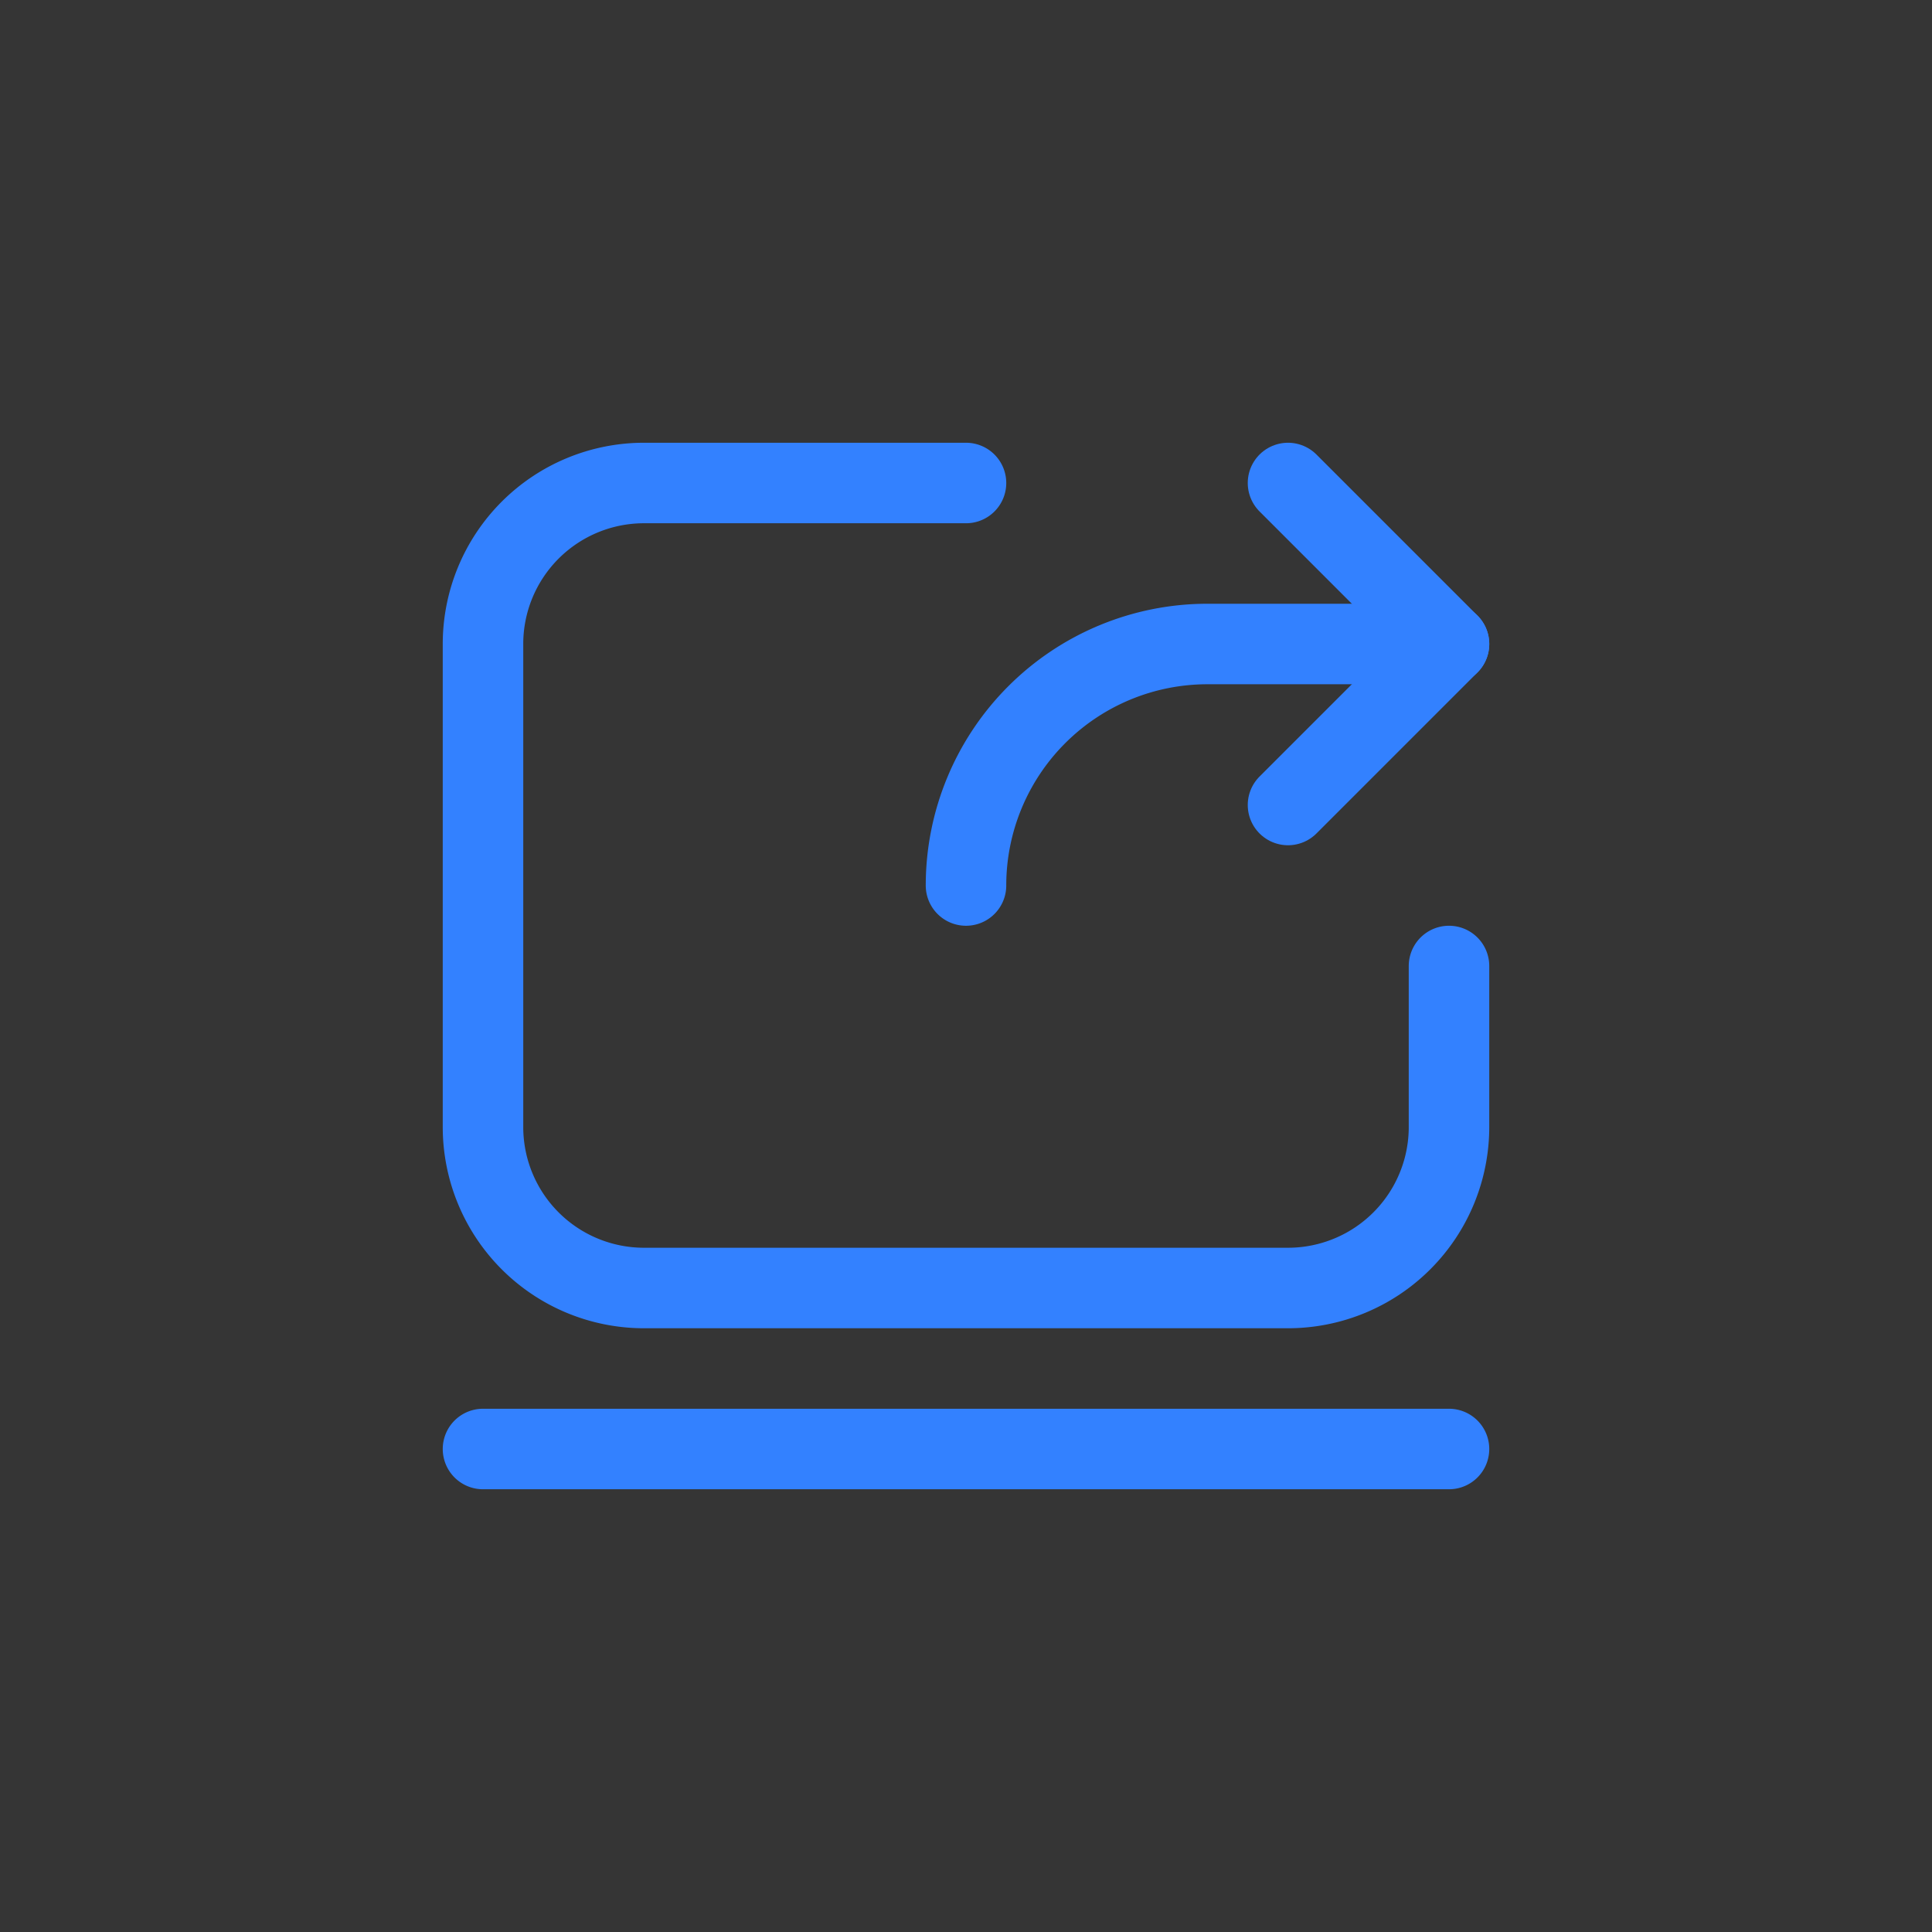 <svg width="24" height="24" xmlns="http://www.w3.org/2000/svg"><rect width="100%" height="100%" fill="#333333" stroke="none"/><g fill="none" fill-rule="evenodd"><path fill="#FFF" opacity=".01" d="M0 0h24v24H0z"/><path d="M18 12v2a2 2 0 0 1-2 2H8a2 2 0 0 1-2-2V8a2 2 0 0 1 2-2h4" stroke="#3381FF" stroke-linecap="round" stroke-linejoin="round"/><path stroke="#3381FF" stroke-linecap="round" stroke-linejoin="round" d="m16 6 2 2-2 2"/><path d="M18 8h-3a3 3 0 0 0-3 3h0m-6 7h12" stroke="#3381FF" stroke-linecap="round" stroke-linejoin="round"/></g></svg>